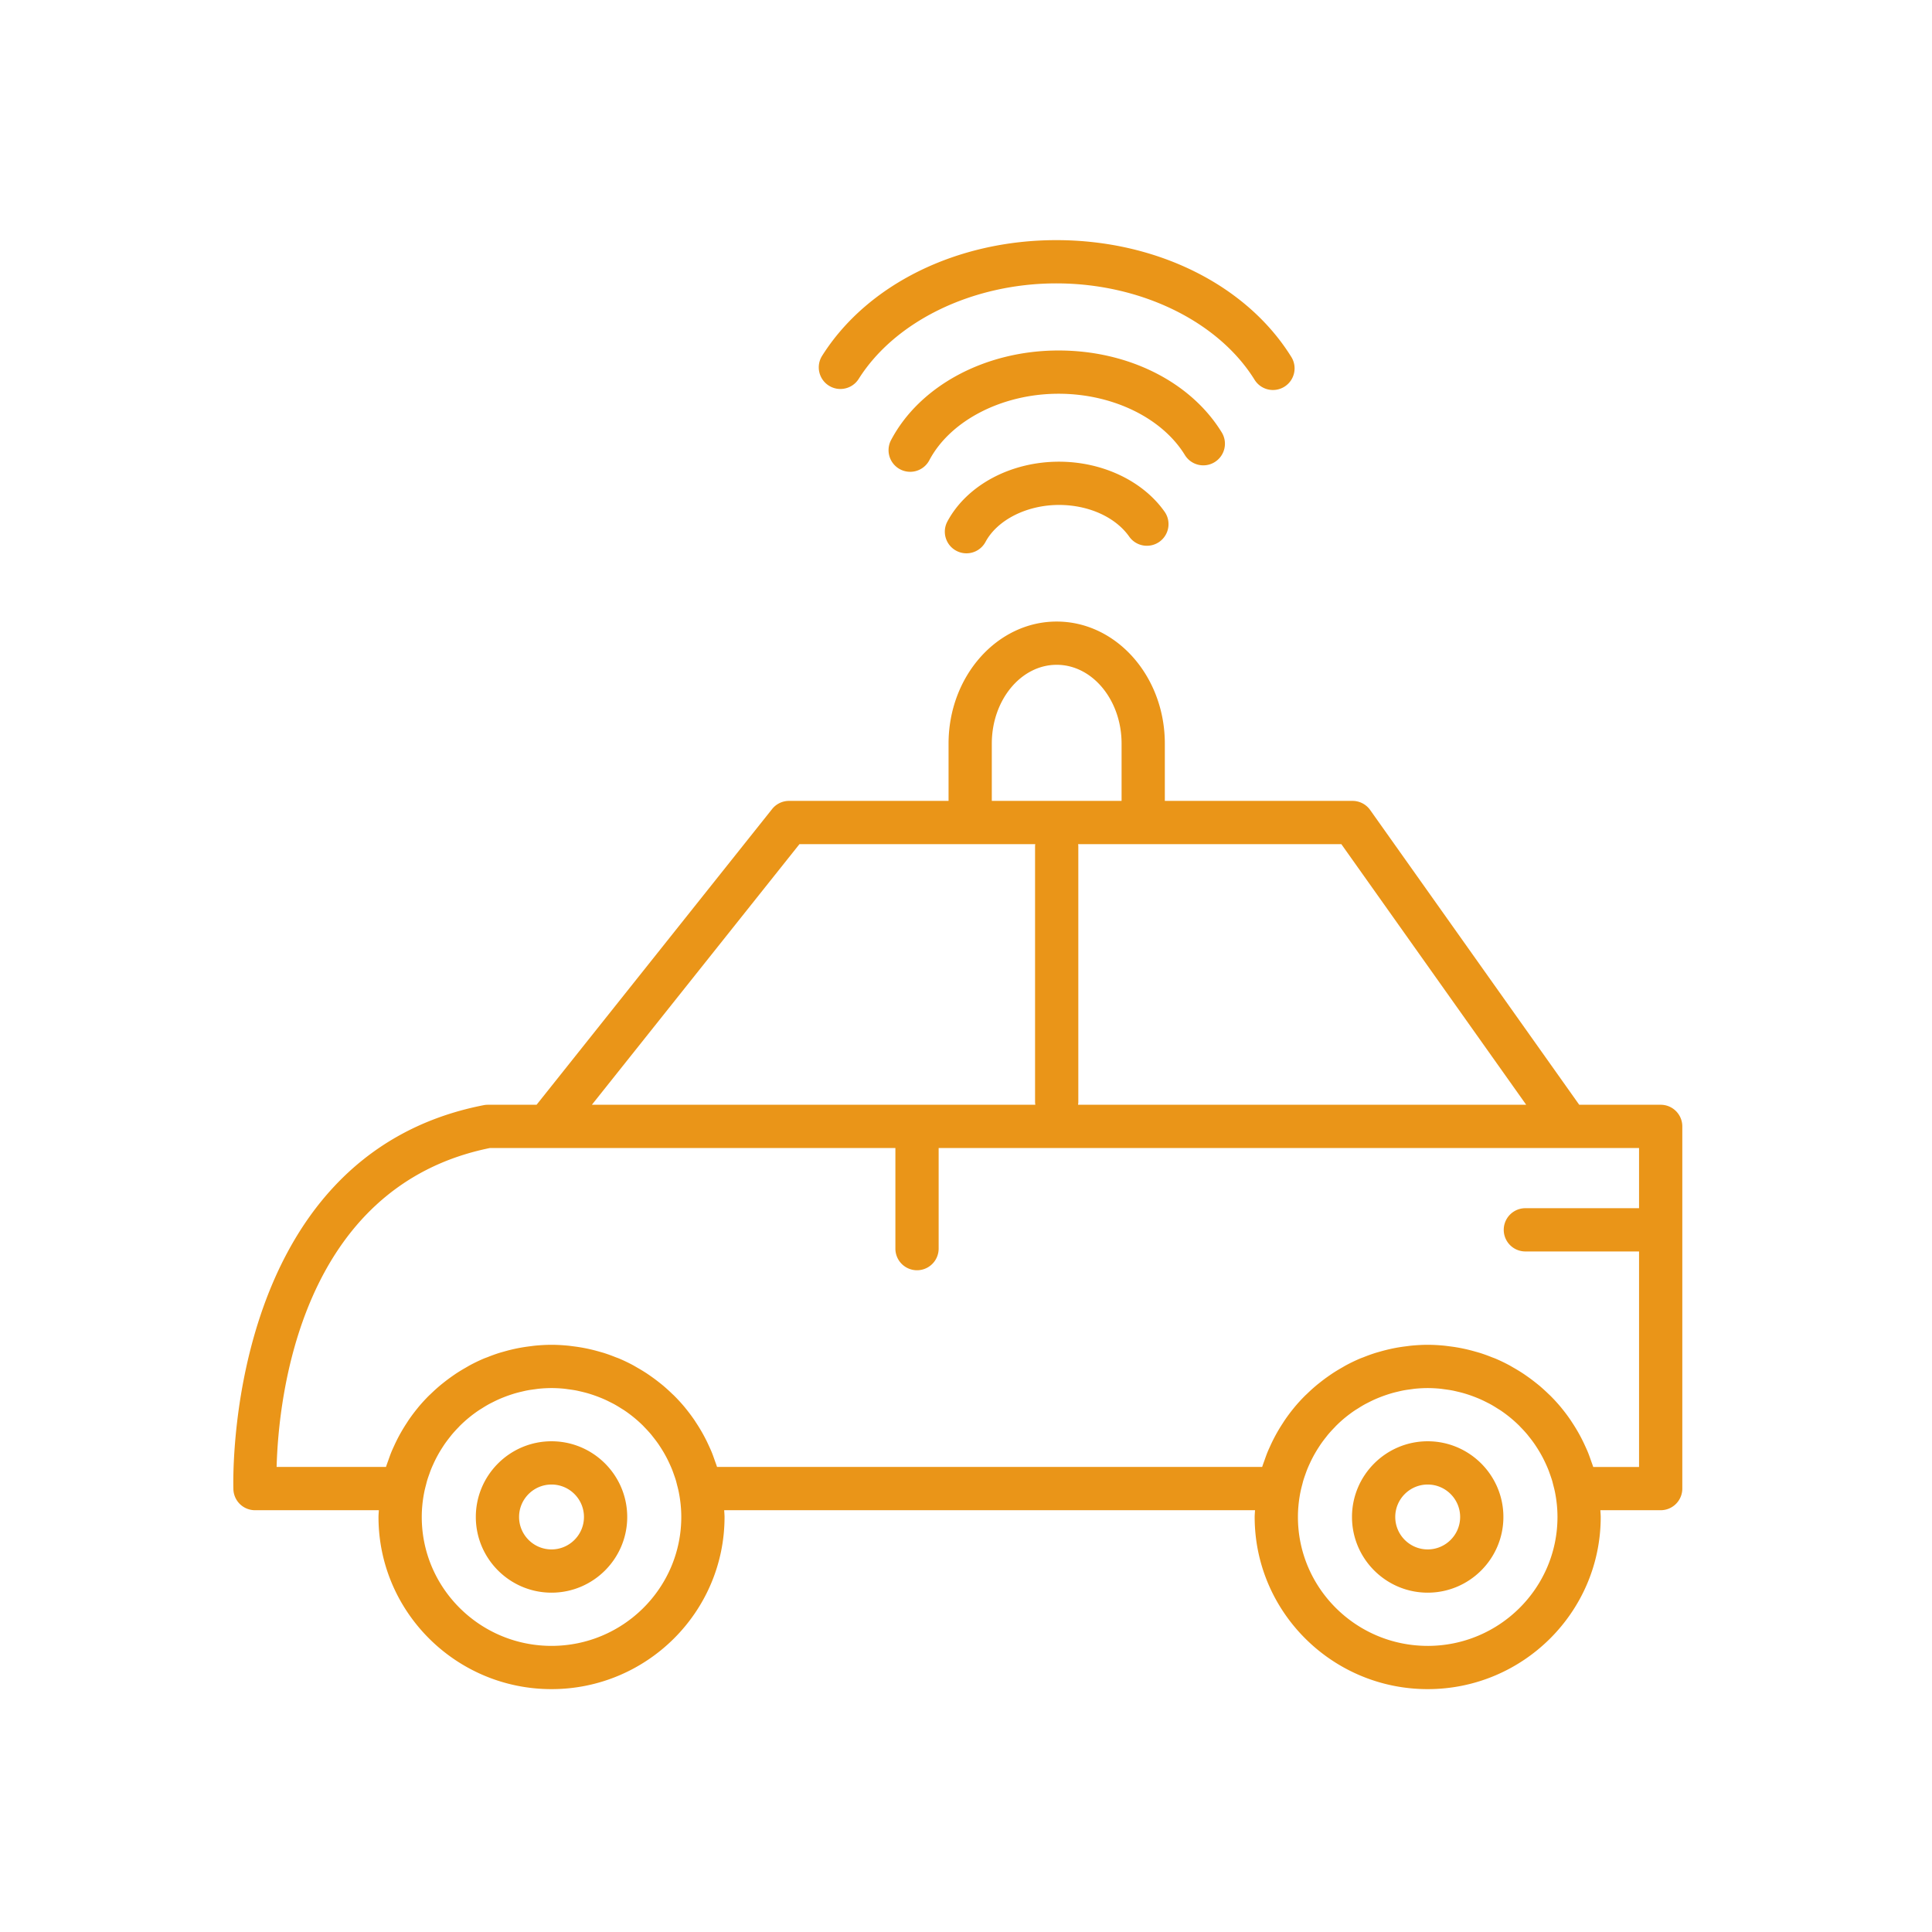 <?xml version="1.0" standalone="no"?><!DOCTYPE svg PUBLIC "-//W3C//DTD SVG 1.1//EN" "http://www.w3.org/Graphics/SVG/1.1/DTD/svg11.dtd"><svg t="1578383889172" class="icon" viewBox="0 0 1024 1024" version="1.1" xmlns="http://www.w3.org/2000/svg" p-id="10326" width="400" height="400" xmlns:xlink="http://www.w3.org/1999/xlink"><defs><style type="text/css"></style></defs><path d="M880.195 585.548h-43.172l-110.808-156.229a11.473 11.473 0 0 0-9.353-4.831h-99.478v-30.374c0-35.663-25.713-64.678-57.32-64.678-31.602 0-57.309 29.015-57.309 64.678v30.374h-84.549a11.462 11.462 0 0 0-8.968 4.321l-124.84 156.739h-25.837c-0.739 0-1.472 0.07-2.196 0.212C117.908 612.797 123.631 787.7 123.707 789.464a11.464 11.464 0 0 0 11.452 10.981h65.636c-0.047 1.201-0.182 2.376-0.182 3.588 0 50.312 41.139 91.242 91.706 91.242 50.565 0 91.706-40.932 91.706-91.242 0-1.211-0.134-2.387-0.182-3.588h281.344c-0.047 1.201-0.182 2.376-0.182 3.588 0 50.312 41.139 91.242 91.704 91.242 50.566 0 91.706-40.932 91.706-91.242 0-1.211-0.133-2.387-0.186-3.588h31.967a11.464 11.464 0 0 0 11.462-11.462V597.011c-0.001-6.331-5.134-11.464-11.464-11.464z m-71.282 0H571.384c0.061-0.475 0.145-0.946 0.145-1.439V448.421c0-0.344-0.073-0.672-0.1-1.007h139.51l97.974 138.134zM525.679 394.113c0-23.023 15.424-41.754 34.385-41.754 18.964 0 34.395 18.73 34.395 41.754v30.374h-68.78v-30.374z m-101.949 53.3h124.974c-0.028 0.335-0.101 0.663-0.101 1.007v135.688c0 0.493 0.083 0.964 0.146 1.439H313.708l110.022-138.134zM292.319 872.351c-37.924 0-68.778-30.647-68.778-68.317 0-4.416 0.458-8.721 1.271-12.906 0.283-1.478 0.663-2.918 1.041-4.357 0.17-0.653 0.316-1.312 0.507-1.953 0.349-1.196 0.767-2.356 1.18-3.517 0.314-0.881 0.618-1.764 0.969-2.628 0.396-0.98 0.828-1.94 1.265-2.898a70.272 70.272 0 0 1 1.472-3.027c0.417-0.806 0.854-1.6 1.302-2.39a72.845 72.845 0 0 1 1.998-3.263c0.425-0.655 0.849-1.309 1.295-1.947a68.029 68.029 0 0 1 2.578-3.427c0.403-0.507 0.788-1.024 1.206-1.517a70.362 70.362 0 0 1 3.378-3.692c0.292-0.3 0.562-0.616 0.856-0.906a68.996 68.996 0 0 1 9.718-7.98c0.588-0.401 1.203-0.755 1.805-1.135a68.387 68.387 0 0 1 3.484-2.106c0.773-0.431 1.571-0.818 2.359-1.217a66.994 66.994 0 0 1 3.236-1.55c0.87-0.387 1.755-0.745 2.644-1.094 1.075-0.422 2.163-0.817 3.263-1.187 0.915-0.307 1.837-0.604 2.765-0.874a68.265 68.265 0 0 1 3.498-0.895c0.901-0.21 1.797-0.43 2.71-0.605 1.344-0.256 2.712-0.444 4.083-0.62 0.773-0.101 1.533-0.233 2.314-0.307a69.894 69.894 0 0 1 6.583-0.332c2.222 0 4.413 0.127 6.583 0.332 0.781 0.076 1.545 0.206 2.321 0.307 1.368 0.179 2.734 0.364 4.074 0.62 0.915 0.175 1.816 0.396 2.72 0.605 1.17 0.275 2.333 0.561 3.482 0.892 0.937 0.273 1.861 0.568 2.785 0.881 1.092 0.366 2.168 0.76 3.235 1.178 0.899 0.352 1.793 0.717 2.675 1.105a70.144 70.144 0 0 1 3.19 1.531c0.806 0.406 1.615 0.8 2.401 1.24a66.404 66.404 0 0 1 3.42 2.065c0.622 0.392 1.262 0.762 1.87 1.172a69.34 69.34 0 0 1 9.691 7.959c0.321 0.32 0.616 0.664 0.932 0.987 1.139 1.17 2.25 2.365 3.302 3.61 0.431 0.512 0.835 1.05 1.252 1.573a67.128 67.128 0 0 1 2.533 3.364c0.458 0.652 0.89 1.326 1.326 1.998a68.823 68.823 0 0 1 1.967 3.213c0.456 0.801 0.901 1.613 1.326 2.432 0.509 0.98 0.986 1.976 1.446 2.98a67.43 67.43 0 0 1 1.285 2.936c0.344 0.85 0.646 1.724 0.957 2.593 0.417 1.172 0.837 2.34 1.189 3.544 0.187 0.635 0.33 1.29 0.5 1.934 0.378 1.444 0.759 2.888 1.044 4.371 0.812 4.187 1.27 8.49 1.27 12.906-0.003 37.672-30.856 68.319-68.78 68.319z m464.389 0c-37.926 0-68.778-30.647-68.778-68.317 0-4.397 0.458-8.686 1.258-12.854a0.074 0.074 0 0 0 0.012-0.033c0.302-1.583 0.707-3.128 1.114-4.667 0.146-0.526 0.257-1.064 0.415-1.583 0.375-1.279 0.817-2.525 1.258-3.767 0.287-0.794 0.564-1.592 0.881-2.373a66.125 66.125 0 0 1 1.356-3.099c0.436-0.947 0.883-1.892 1.364-2.815 0.448-0.868 0.919-1.722 1.4-2.566a71.283 71.283 0 0 1 1.887-3.081c0.458-0.708 0.918-1.416 1.399-2.104a65.795 65.795 0 0 1 2.451-3.258c0.443-0.558 0.868-1.125 1.326-1.669a68.634 68.634 0 0 1 3.196-3.493c0.347-0.36 0.677-0.744 1.037-1.093a67.308 67.308 0 0 1 4.701-4.248c0.012-0.01 0.027-0.019 0.045-0.032a68.622 68.622 0 0 1 4.914-3.654c0.626-0.425 1.281-0.804 1.92-1.206a70.062 70.062 0 0 1 3.369-2.038c0.795-0.439 1.613-0.838 2.424-1.249a67.78 67.78 0 0 1 3.18-1.524 65.587 65.587 0 0 1 2.676-1.105c1.062-0.42 2.144-0.812 3.235-1.178a68.66 68.66 0 0 1 2.788-0.881c1.142-0.333 2.305-0.617 3.482-0.892 0.901-0.21 1.801-0.43 2.714-0.605 1.344-0.256 2.708-0.442 4.081-0.62 0.773-0.101 1.533-0.233 2.318-0.307a69.851 69.851 0 0 1 6.583-0.332c2.221 0 4.416 0.127 6.584 0.332 0.782 0.076 1.544 0.206 2.317 0.307 1.371 0.179 2.738 0.364 4.081 0.62 0.913 0.175 1.809 0.396 2.71 0.605 1.175 0.275 2.345 0.561 3.497 0.895a71.151 71.151 0 0 1 6.029 2.061c0.888 0.349 1.774 0.709 2.646 1.094 1.097 0.484 2.166 1.01 3.235 1.55 0.79 0.398 1.585 0.786 2.356 1.217 1.193 0.663 2.351 1.382 3.498 2.112 0.594 0.378 1.208 0.73 1.791 1.123a69.681 69.681 0 0 1 9.733 7.995c0.264 0.264 0.504 0.549 0.768 0.815a66.906 66.906 0 0 1 3.475 3.8c0.387 0.46 0.745 0.94 1.12 1.411a64.927 64.927 0 0 1 2.67 3.544c0.42 0.602 0.818 1.217 1.22 1.833 0.722 1.114 1.421 2.248 2.083 3.404 0.419 0.741 0.833 1.494 1.231 2.253 0.543 1.046 1.051 2.115 1.55 3.196 0.408 0.901 0.818 1.805 1.193 2.732 0.38 0.933 0.71 1.892 1.051 2.847 0.381 1.092 0.773 2.18 1.108 3.299 0.219 0.75 0.392 1.521 0.588 2.277 0.347 1.339 0.7 2.67 0.969 4.041 0.818 4.204 1.276 8.532 1.276 12.969-0.003 37.667-30.856 68.314-68.782 68.314z m87.731-94.83c0-0.009-0.006-0.018-0.012-0.028-0.337-1.111-0.762-2.182-1.142-3.274-0.544-1.554-1.087-3.104-1.702-4.614-0.42-1.019-0.883-2.012-1.338-3.012a90.616 90.616 0 0 0-2.262-4.666 82.62 82.62 0 0 0-1.399-2.569 91.204 91.204 0 0 0-3.04-4.977c-0.419-0.635-0.817-1.281-1.248-1.906a90.35 90.35 0 0 0-4.742-6.303c-0.044-0.058-0.083-0.12-0.133-0.175a91.561 91.561 0 0 0-5.686-6.227c-0.352-0.352-0.727-0.677-1.087-1.024a91.379 91.379 0 0 0-4.891-4.424c-0.655-0.553-1.332-1.078-2.003-1.613a91.885 91.885 0 0 0-4.489-3.342c-0.778-0.543-1.556-1.088-2.356-1.608a89.626 89.626 0 0 0-4.797-2.906c-0.767-0.44-1.517-0.905-2.295-1.318a91.798 91.798 0 0 0-7.165-3.439c-0.682-0.289-1.388-0.515-2.071-0.79a93.43 93.43 0 0 0-5.626-2.052c-1.019-0.33-2.058-0.611-3.1-0.904a91.756 91.756 0 0 0-5.01-1.288 104.494 104.494 0 0 0-3.228-0.667 88.504 88.504 0 0 0-5.524-0.838c-0.945-0.118-1.88-0.26-2.831-0.349-2.828-0.262-5.672-0.431-8.554-0.431s-5.727 0.169-8.553 0.431c-0.951 0.09-1.887 0.233-2.833 0.349-1.857 0.229-3.699 0.498-5.523 0.838a90.394 90.394 0 0 0-3.224 0.667 92.052 92.052 0 0 0-5.027 1.29c-1.036 0.293-2.071 0.571-3.084 0.901a92.188 92.188 0 0 0-5.672 2.066c-0.667 0.268-1.361 0.489-2.02 0.772a91.872 91.872 0 0 0-7.176 3.442c-0.777 0.413-1.522 0.879-2.284 1.312a94.02 94.02 0 0 0-4.813 2.911c-0.795 0.52-1.568 1.062-2.351 1.605a91.982 91.982 0 0 0-4.489 3.347c-0.671 0.532-1.349 1.057-2.003 1.61a91.775 91.775 0 0 0-4.869 4.407c-0.371 0.355-0.758 0.687-1.116 1.048a90.062 90.062 0 0 0-5.669 6.207c-0.074 0.084-0.134 0.175-0.202 0.257a90.46 90.46 0 0 0-4.662 6.203c-0.46 0.66-0.879 1.343-1.316 2.012a93.125 93.125 0 0 0-2.956 4.832 98.967 98.967 0 0 0-1.477 2.715 89.631 89.631 0 0 0-2.156 4.449c-0.493 1.073-0.986 2.139-1.432 3.232-0.554 1.356-1.039 2.746-1.527 4.136-0.434 1.231-0.913 2.442-1.297 3.698h-288.934c-0.372-1.217-0.836-2.394-1.256-3.589-0.504-1.432-1.002-2.865-1.571-4.261-0.445-1.084-0.934-2.136-1.418-3.196a85.211 85.211 0 0 0-3.647-7.186 92.378 92.378 0 0 0-2.932-4.8c-0.451-0.685-0.879-1.385-1.347-2.06a91.174 91.174 0 0 0-4.554-6.054c-0.109-0.133-0.205-0.275-0.316-0.406a91.437 91.437 0 0 0-5.633-6.168c-0.392-0.394-0.814-0.755-1.215-1.144a93.389 93.389 0 0 0-4.756-4.303c-0.684-0.575-1.386-1.123-2.085-1.678a94.158 94.158 0 0 0-4.394-3.27 90.72 90.72 0 0 0-2.435-1.665 90.935 90.935 0 0 0-4.695-2.842c-0.797-0.456-1.573-0.937-2.385-1.371a91.732 91.732 0 0 0-7.135-3.423c-0.705-0.3-1.44-0.538-2.154-0.82a87.57 87.57 0 0 0-5.539-2.02c-1.033-0.337-2.083-0.618-3.132-0.915a91.997 91.997 0 0 0-4.986-1.28 91.461 91.461 0 0 0-3.244-0.668 90.842 90.842 0 0 0-5.51-0.838c-0.946-0.118-1.885-0.26-2.84-0.349-2.824-0.262-5.668-0.431-8.55-0.431s-5.727 0.169-8.549 0.431c-0.955 0.09-1.892 0.233-2.84 0.349a95.357 95.357 0 0 0-5.514 0.838 91.197 91.197 0 0 0-8.238 1.951c-1.041 0.296-2.085 0.576-3.112 0.91a91.4 91.4 0 0 0-5.595 2.04c-0.694 0.276-1.411 0.506-2.097 0.8a90.57 90.57 0 0 0-7.153 3.43c-0.795 0.426-1.555 0.896-2.336 1.344a93.303 93.303 0 0 0-4.753 2.874c-0.809 0.532-1.601 1.084-2.394 1.637a91.674 91.674 0 0 0-4.444 3.308c-0.684 0.543-1.371 1.08-2.04 1.642a93.929 93.929 0 0 0-4.828 4.366c-0.378 0.366-0.778 0.712-1.151 1.084a91.04 91.04 0 0 0-5.658 6.198c-0.081 0.095-0.148 0.196-0.227 0.294a90.847 90.847 0 0 0-4.64 6.167c-0.456 0.66-0.876 1.34-1.315 2.012a89.43 89.43 0 0 0-2.961 4.844 84.81 84.81 0 0 0-1.462 2.687 90.918 90.918 0 0 0-2.188 4.508c-0.479 1.048-0.963 2.09-1.403 3.159-0.573 1.412-1.078 2.854-1.583 4.302-0.417 1.187-0.879 2.353-1.248 3.562H146.611c0.977-36.155 12.207-148.579 113.08-169.047h214.884v53.48a11.464 11.464 0 0 0 22.926 0V608.474h371.231v31.898h-60.439a11.464 11.464 0 0 0 0 22.925h60.439v114.225h-24.293zM439.32 204.404c5.354 3.375 12.429 1.769 15.809-3.588 19.372-30.747 60.494-50.616 104.758-50.616 44.557 0 85.796 20.054 105.065 51.09a11.456 11.456 0 0 0 15.784 3.694c5.379-3.338 7.036-10.405 3.694-15.784-23.711-38.196-71.434-61.925-124.543-61.925-52.749 0-100.325 23.496-124.159 61.324-3.37 5.354-1.764 12.434 3.592 15.805z" fill="#ea9518" p-id="10327"></path><path d="M628.009 241.175c3.31 5.398 10.369 7.089 15.763 3.775 5.395-3.31 7.086-10.369 3.775-15.763-16.43-26.785-49.569-43.421-86.479-43.421-38.808 0-73.696 18.708-88.879 47.658a11.464 11.464 0 0 0 20.305 10.644c11.094-21.162 38.652-35.379 68.572-35.379 28.561 0.001 54.836 12.751 66.944 32.486z" fill="#ea9518" p-id="10328"></path><path d="M561.298 244.707c-25.604 0-48.826 12.434-59.154 31.677-2.995 5.577-0.899 12.526 4.678 15.52a11.457 11.457 0 0 0 15.521-4.678c6.291-11.717 21.944-19.593 38.954-19.593 15.654 0 29.911 6.431 37.211 16.78 3.644 5.174 10.794 6.405 15.973 2.765 5.174-3.649 6.412-10.802 2.765-15.973-11.524-16.344-32.964-26.497-55.949-26.497zM292.319 763.908c-22.124 0-40.12 17.998-40.12 40.119 0 22.122 17.998 40.12 40.12 40.12s40.122-17.998 40.122-40.12c-0.001-22.121-17.999-40.119-40.122-40.119z m0 57.315c-9.482 0-17.196-7.712-17.196-17.196 0-9.481 7.713-17.194 17.196-17.194s17.194 7.712 17.194 17.194c0 9.482-7.713 17.196-17.194 17.196zM756.708 763.908c-22.12 0-40.122 17.998-40.122 40.119 0 22.122 18.001 40.12 40.122 40.12s40.122-17.998 40.122-40.12c0-22.121-18.002-40.119-40.122-40.119z m0 57.315c-9.481 0-17.194-7.712-17.194-17.196 0-9.481 7.712-17.194 17.194-17.194 9.482 0 17.196 7.712 17.196 17.194 0 9.482-7.713 17.196-17.196 17.196z" fill="#ea9518" p-id="10329"></path></svg>